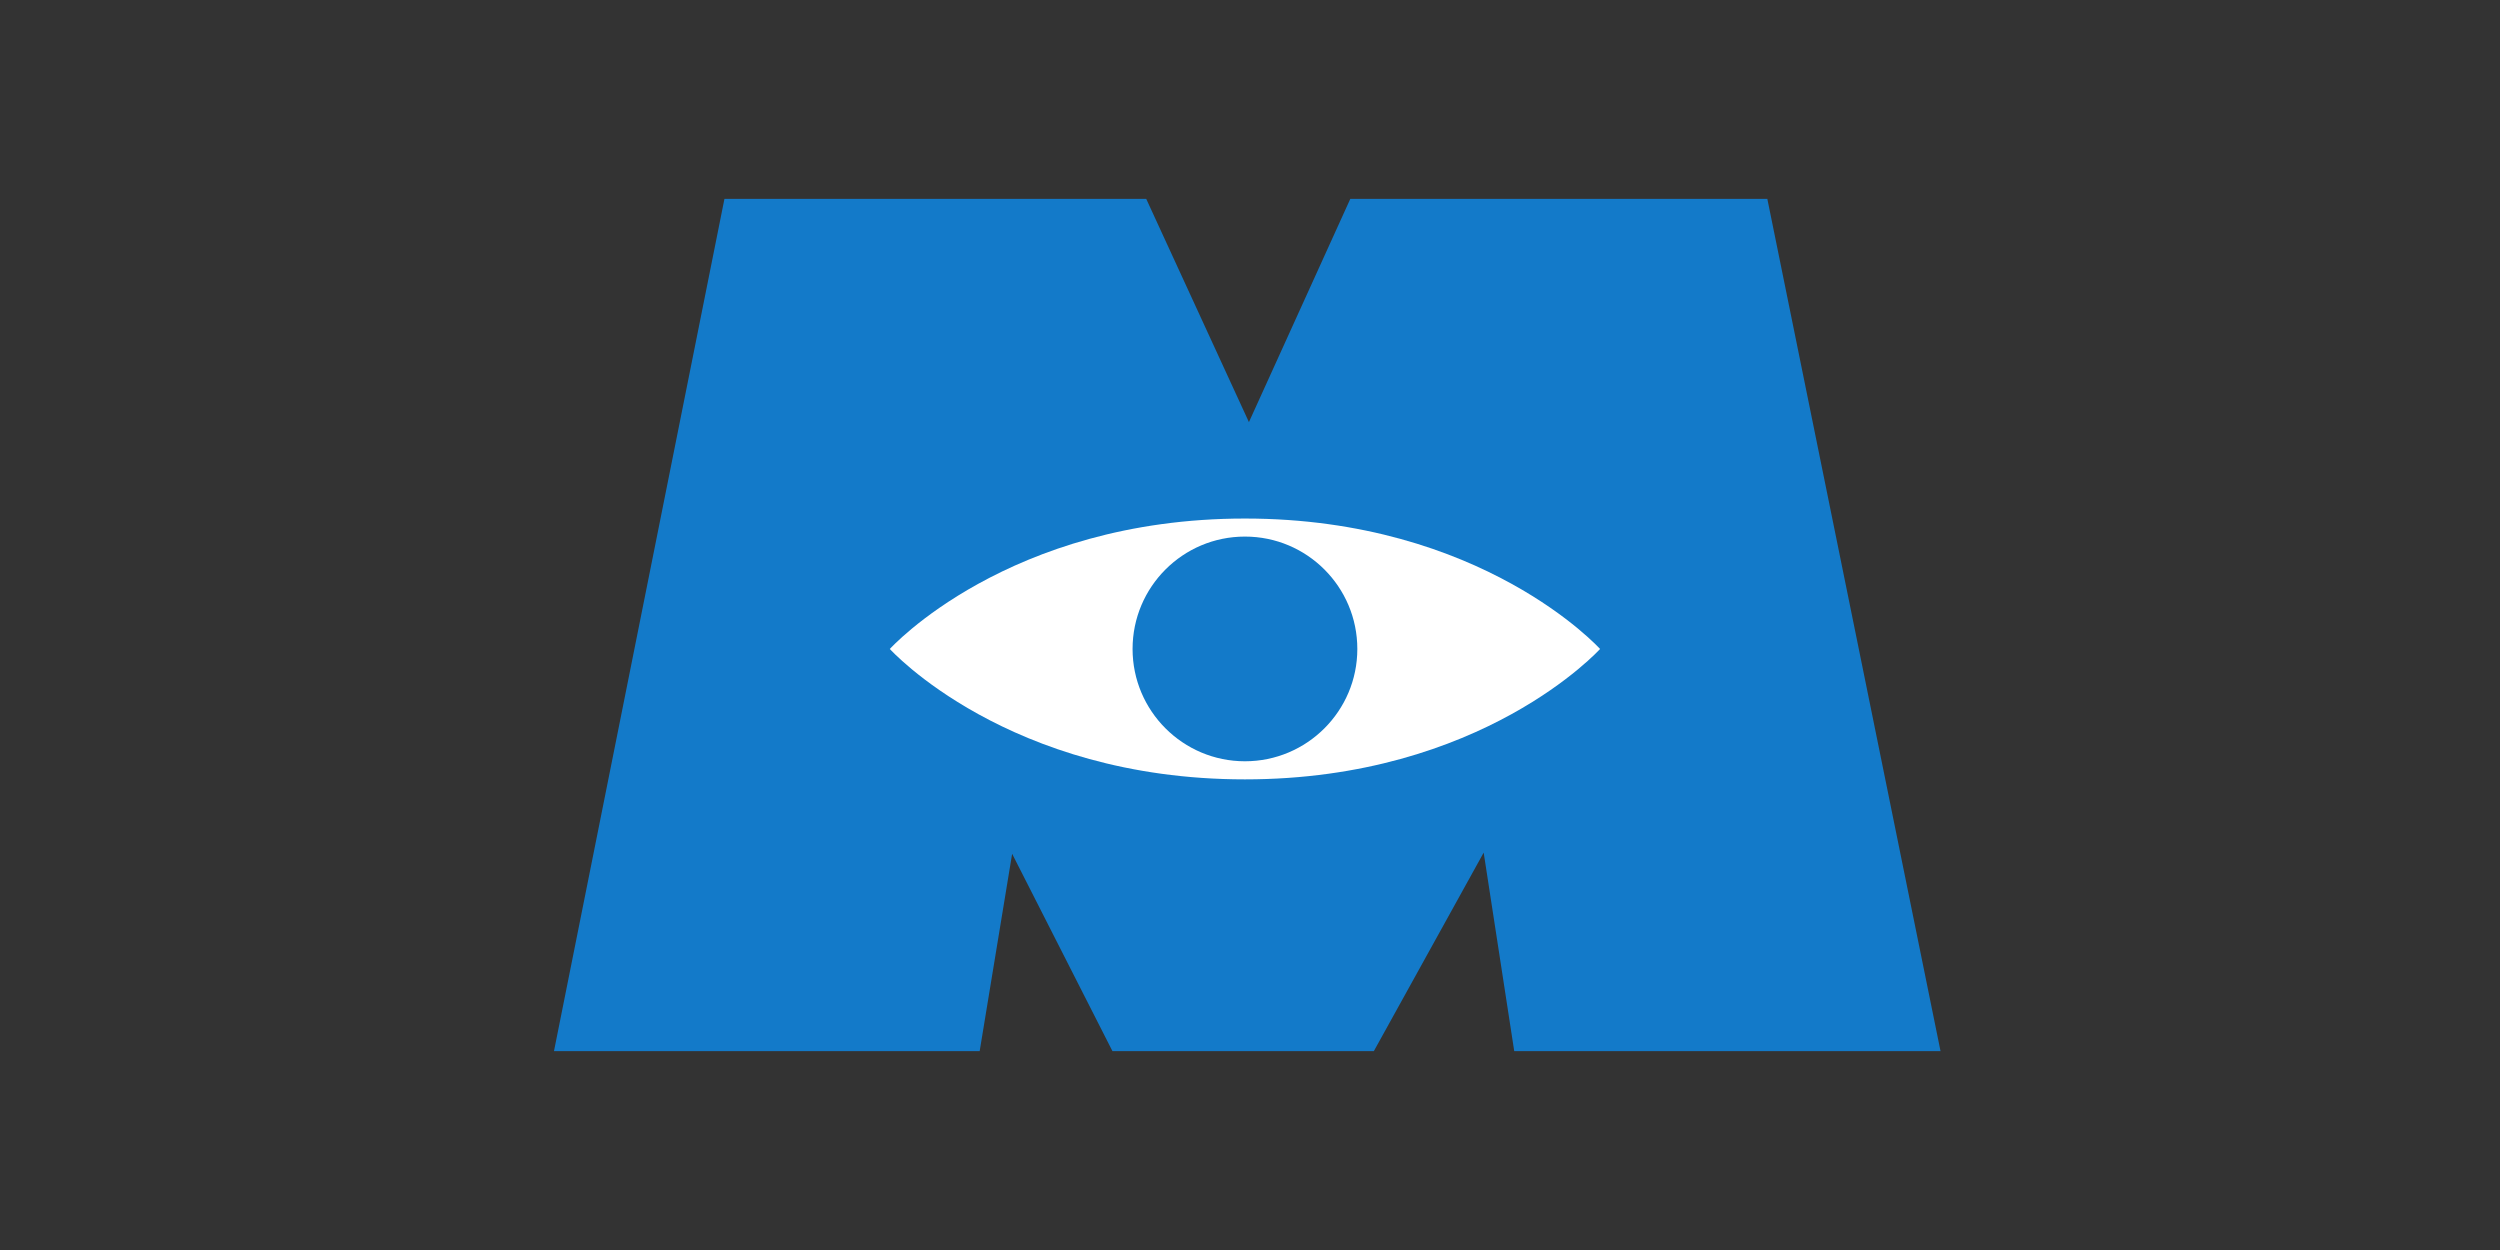 <svg width="176" height="88" viewBox="0 0 176 88" fill="none" xmlns="http://www.w3.org/2000/svg">
<rect x="0" y="0" width="176" height="88" fill="#333333" stroke="none"/>
<path d="M121.835 14H95.062L87.924 29.717L80.694 14H51.001L39 74H68.969L71.254 60.107L78.317 74H96.718L104.451 60.025L106.602 74H136.613L124.42 14H121.835Z" fill="#137AC9"/>
<path d="M112.644 45.688C112.644 45.688 104.355 54.868 87.641 54.868C70.933 54.868 62.644 45.688 62.644 45.688C62.644 45.688 70.933 36.505 87.641 36.505C104.355 36.505 112.644 45.688 112.644 45.688Z" fill="white"/>
<path d="M95.556 45.688C95.556 50.046 92.015 53.594 87.643 53.594C83.275 53.594 79.733 50.046 79.733 45.688C79.733 41.316 83.275 37.775 87.643 37.775C92.015 37.775 95.556 41.316 95.556 45.688Z" fill="#137AC9"/>
</svg>
